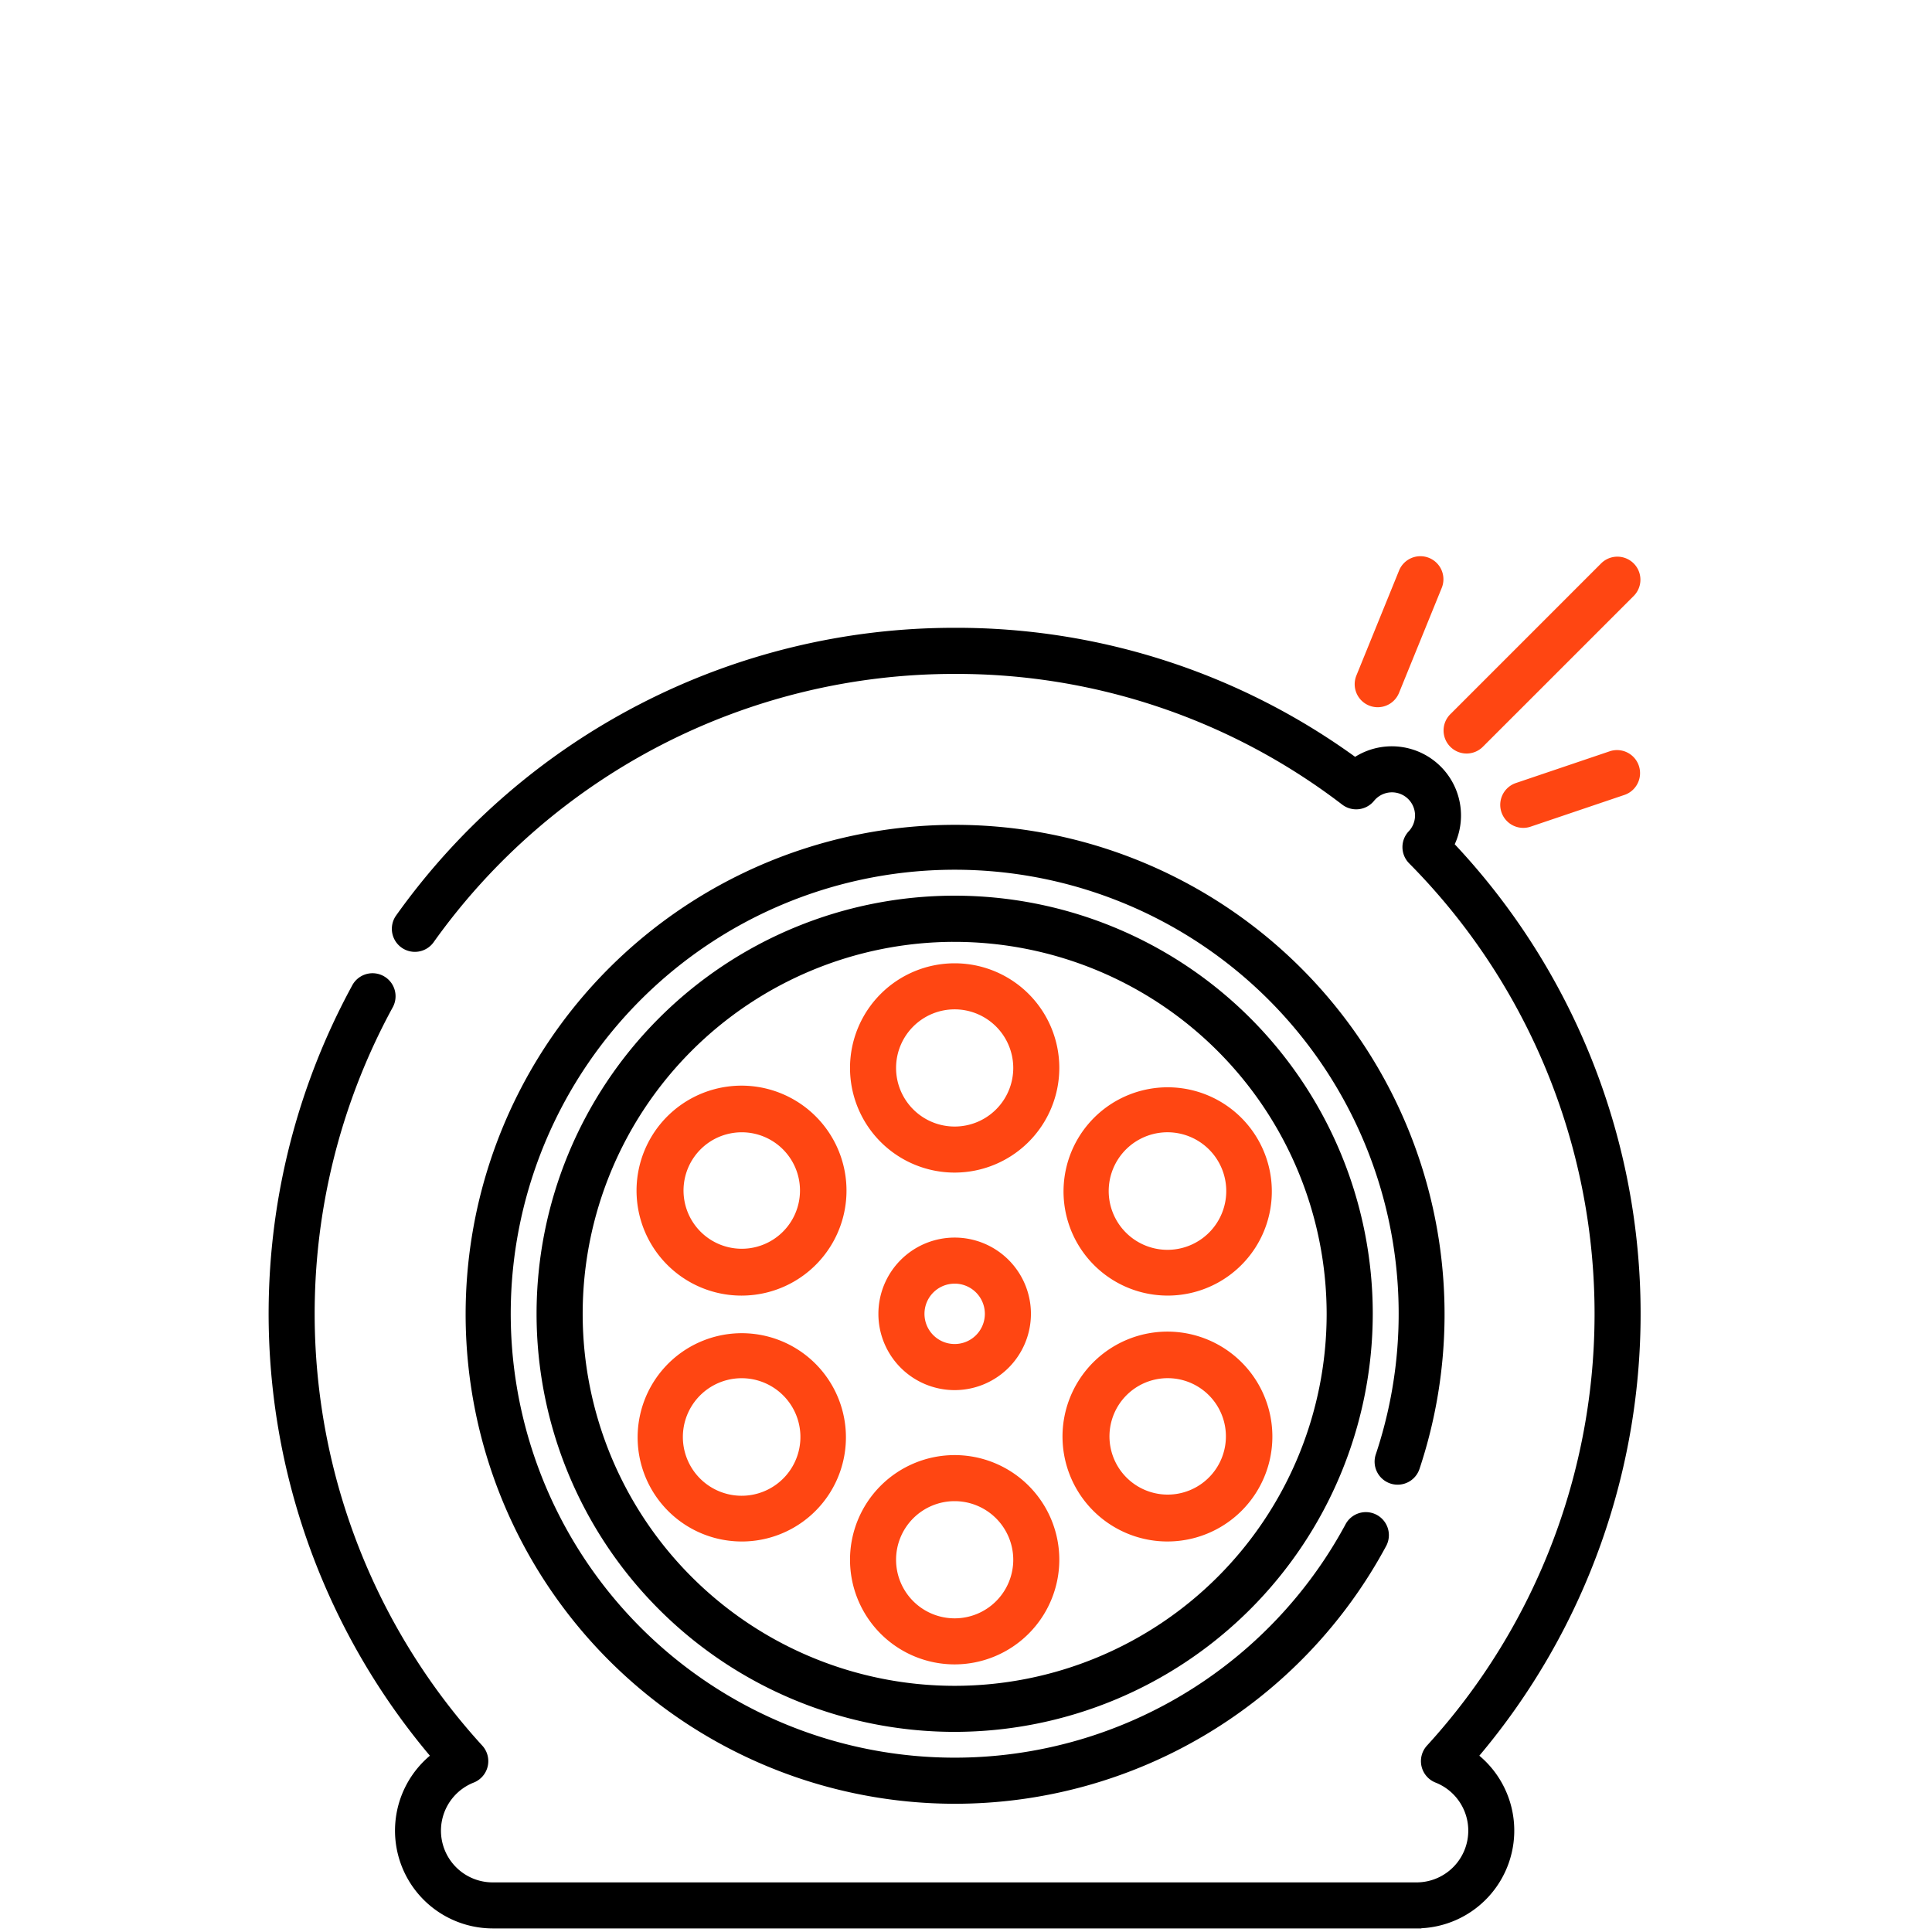 <svg xmlns="http://www.w3.org/2000/svg" width="128" height="128" viewBox="0 0 128 128">
  <g id="Group_6066" data-name="Group 6066" transform="translate(-1198 -1633)">
    <rect id="Rectangle_457" data-name="Rectangle 457" width="128" height="128" transform="translate(1198 1633)" fill="none"/>
    <g id="_002-flat-tire" data-name="002-flat-tire" transform="translate(1216 1670.065)">
      <path id="Path_3078" data-name="Path 3078" d="M127.934,182.2a27.5,27.5,0,1,1,27.5-27.5A27.527,27.527,0,0,1,127.934,182.2Zm0-52.341a24.845,24.845,0,1,0,24.845,24.845A24.873,24.873,0,0,0,127.934,129.86Z" transform="translate(-82.685 -104.724)" stroke="#000" stroke-width="0.4"/>
      <path id="Path_3079" data-name="Path 3079" d="M105.756,164.786a32.228,32.228,0,1,1,30.615-22.07,1.326,1.326,0,1,1-2.516-.837,29.614,29.614,0,1,0-2.01,4.658,1.326,1.326,0,0,1,2.335,1.256A32.243,32.243,0,0,1,105.756,164.786Z" transform="translate(-60.508 -82.547)" stroke="#000" stroke-width="0.4"/>
      <path id="Path_3080" data-name="Path 3080" d="M233.395,265.02a4.853,4.853,0,1,1,4.853-4.853A4.858,4.858,0,0,1,233.395,265.02Zm0-7.054a2.2,2.2,0,1,0,2.2,2.2A2.2,2.2,0,0,0,233.395,257.965Z" transform="translate(-188.146 -210.186)" fill="#ff4612" stroke="#ff4612" stroke-width="0.4"/>
      <path id="Path_3081" data-name="Path 3081" d="M224.638,165.973a6.733,6.733,0,1,1,6.733-6.733A6.741,6.741,0,0,1,224.638,165.973Zm0-10.815a4.082,4.082,0,1,0,4.082,4.082A4.087,4.087,0,0,0,224.638,155.158Z" transform="translate(-179.389 -125.551)" fill="#ff4612" stroke="#ff4612" stroke-width="0.4"/>
      <path id="Path_3082" data-name="Path 3082" d="M224.638,350.314a6.733,6.733,0,1,1,6.733-6.733A6.741,6.741,0,0,1,224.638,350.314Zm0-10.815a4.082,4.082,0,1,0,4.082,4.082A4.087,4.087,0,0,0,224.638,339.5Z" transform="translate(-179.389 -277.309)" fill="#ff4612" stroke="#ff4612" stroke-width="0.4"/>
      <path id="Path_3083" data-name="Path 3083" d="M144.792,212.047a6.755,6.755,0,1,1,1.754-.232A6.774,6.774,0,0,1,144.792,212.047Zm.017-10.82a4.11,4.11,0,0,0-1.063.141,4.058,4.058,0,1,0,1.063-.141Z" transform="translate(-113.663 -163.475)" fill="#ff4612" stroke="#ff4612" stroke-width="0.4"/>
      <path id="Path_3084" data-name="Path 3084" d="M304.435,304.217a6.752,6.752,0,1,1,1.754-.232A6.775,6.775,0,0,1,304.435,304.217Zm.018-10.82a4.1,4.1,0,0,0-1.063.141,4.057,4.057,0,1,0,1.063-.141Z" transform="translate(-245.088 -239.355)" fill="#ff4612" stroke="#ff4612" stroke-width="0.4"/>
      <path id="Path_3085" data-name="Path 3085" d="M144.813,304.218a6.774,6.774,0,0,1-1.754-.232,6.7,6.7,0,1,1,1.754.232ZM144.8,293.4a4.094,4.094,0,1,0,1.063.141A4.1,4.1,0,0,0,144.8,293.4Z" transform="translate(-113.662 -239.355)" fill="#ff4612" stroke="#ff4612" stroke-width="0.4"/>
      <path id="Path_3086" data-name="Path 3086" d="M304.456,212.048a6.773,6.773,0,0,1-1.754-.232,6.7,6.7,0,1,1,1.754.232Zm-.017-10.82a4.094,4.094,0,1,0,1.063.141A4.1,4.1,0,0,0,304.439,201.228Z" transform="translate(-245.088 -163.477)" fill="#ff4612" stroke="#ff4612" stroke-width="0.4"/>
      <path id="Path_3087" data-name="Path 3087" d="M441.71,12.66a1.326,1.326,0,0,1-.937-2.263L450.779.391a1.326,1.326,0,0,1,1.875,1.875L442.647,12.271A1.321,1.321,0,0,1,441.71,12.66Z" transform="translate(-362.545 -0.002)" fill="#ff4612" stroke="#ff4612" stroke-width="0.4"/>
      <path id="Path_3088" data-name="Path 3088" d="M408.392,9.59a1.326,1.326,0,0,1-1.227-1.825L409.986.826a1.326,1.326,0,1,1,2.456,1L409.62,8.763a1.326,1.326,0,0,1-1.229.827Z" transform="translate(-335.116 0.001)" fill="#ff4612" stroke="#ff4612" stroke-width="0.4"/>
      <path id="Path_3089" data-name="Path 3089" d="M462.929,77.279A1.326,1.326,0,0,1,462.5,74.7l6.255-2.116a1.326,1.326,0,0,1,.85,2.511l-6.255,2.116A1.323,1.323,0,0,1,462.929,77.279Z" transform="translate(-380.013 -59.695)" fill="#ff4612" stroke="#ff4612" stroke-width="0.4"/>
      <path id="Path_3090" data-name="Path 3090" d="M75.848,112.538h-61.2a6.281,6.281,0,0,1-3.882-11.216A45.276,45.276,0,0,1,5.5,50.377a1.326,1.326,0,1,1,2.327,1.27,42.623,42.623,0,0,0,5.977,49.114,1.326,1.326,0,0,1-.491,2.127,3.626,3.626,0,0,0,1.333,7h61.2a3.626,3.626,0,0,0,1.333-7,1.326,1.326,0,0,1-.491-2.127A42.6,42.6,0,0,0,75.5,42.031a1.326,1.326,0,0,1-.024-1.842,1.73,1.73,0,1,0-2.6-2.279,1.325,1.325,0,0,1-1.829.214,42.208,42.208,0,0,0-25.8-8.7,42.541,42.541,0,0,0-34.7,17.885,1.326,1.326,0,0,1-2.158-1.54,45.193,45.193,0,0,1,36.857-19,44.822,44.822,0,0,1,26.528,8.591,4.383,4.383,0,0,1,6.366,5.587,45.249,45.249,0,0,1,1.585,60.374,6.277,6.277,0,0,1-3.879,11.213Z" transform="translate(0 -22.04)" stroke="#000" stroke-width="0.4"/>
    </g>
  </g>
</svg>
